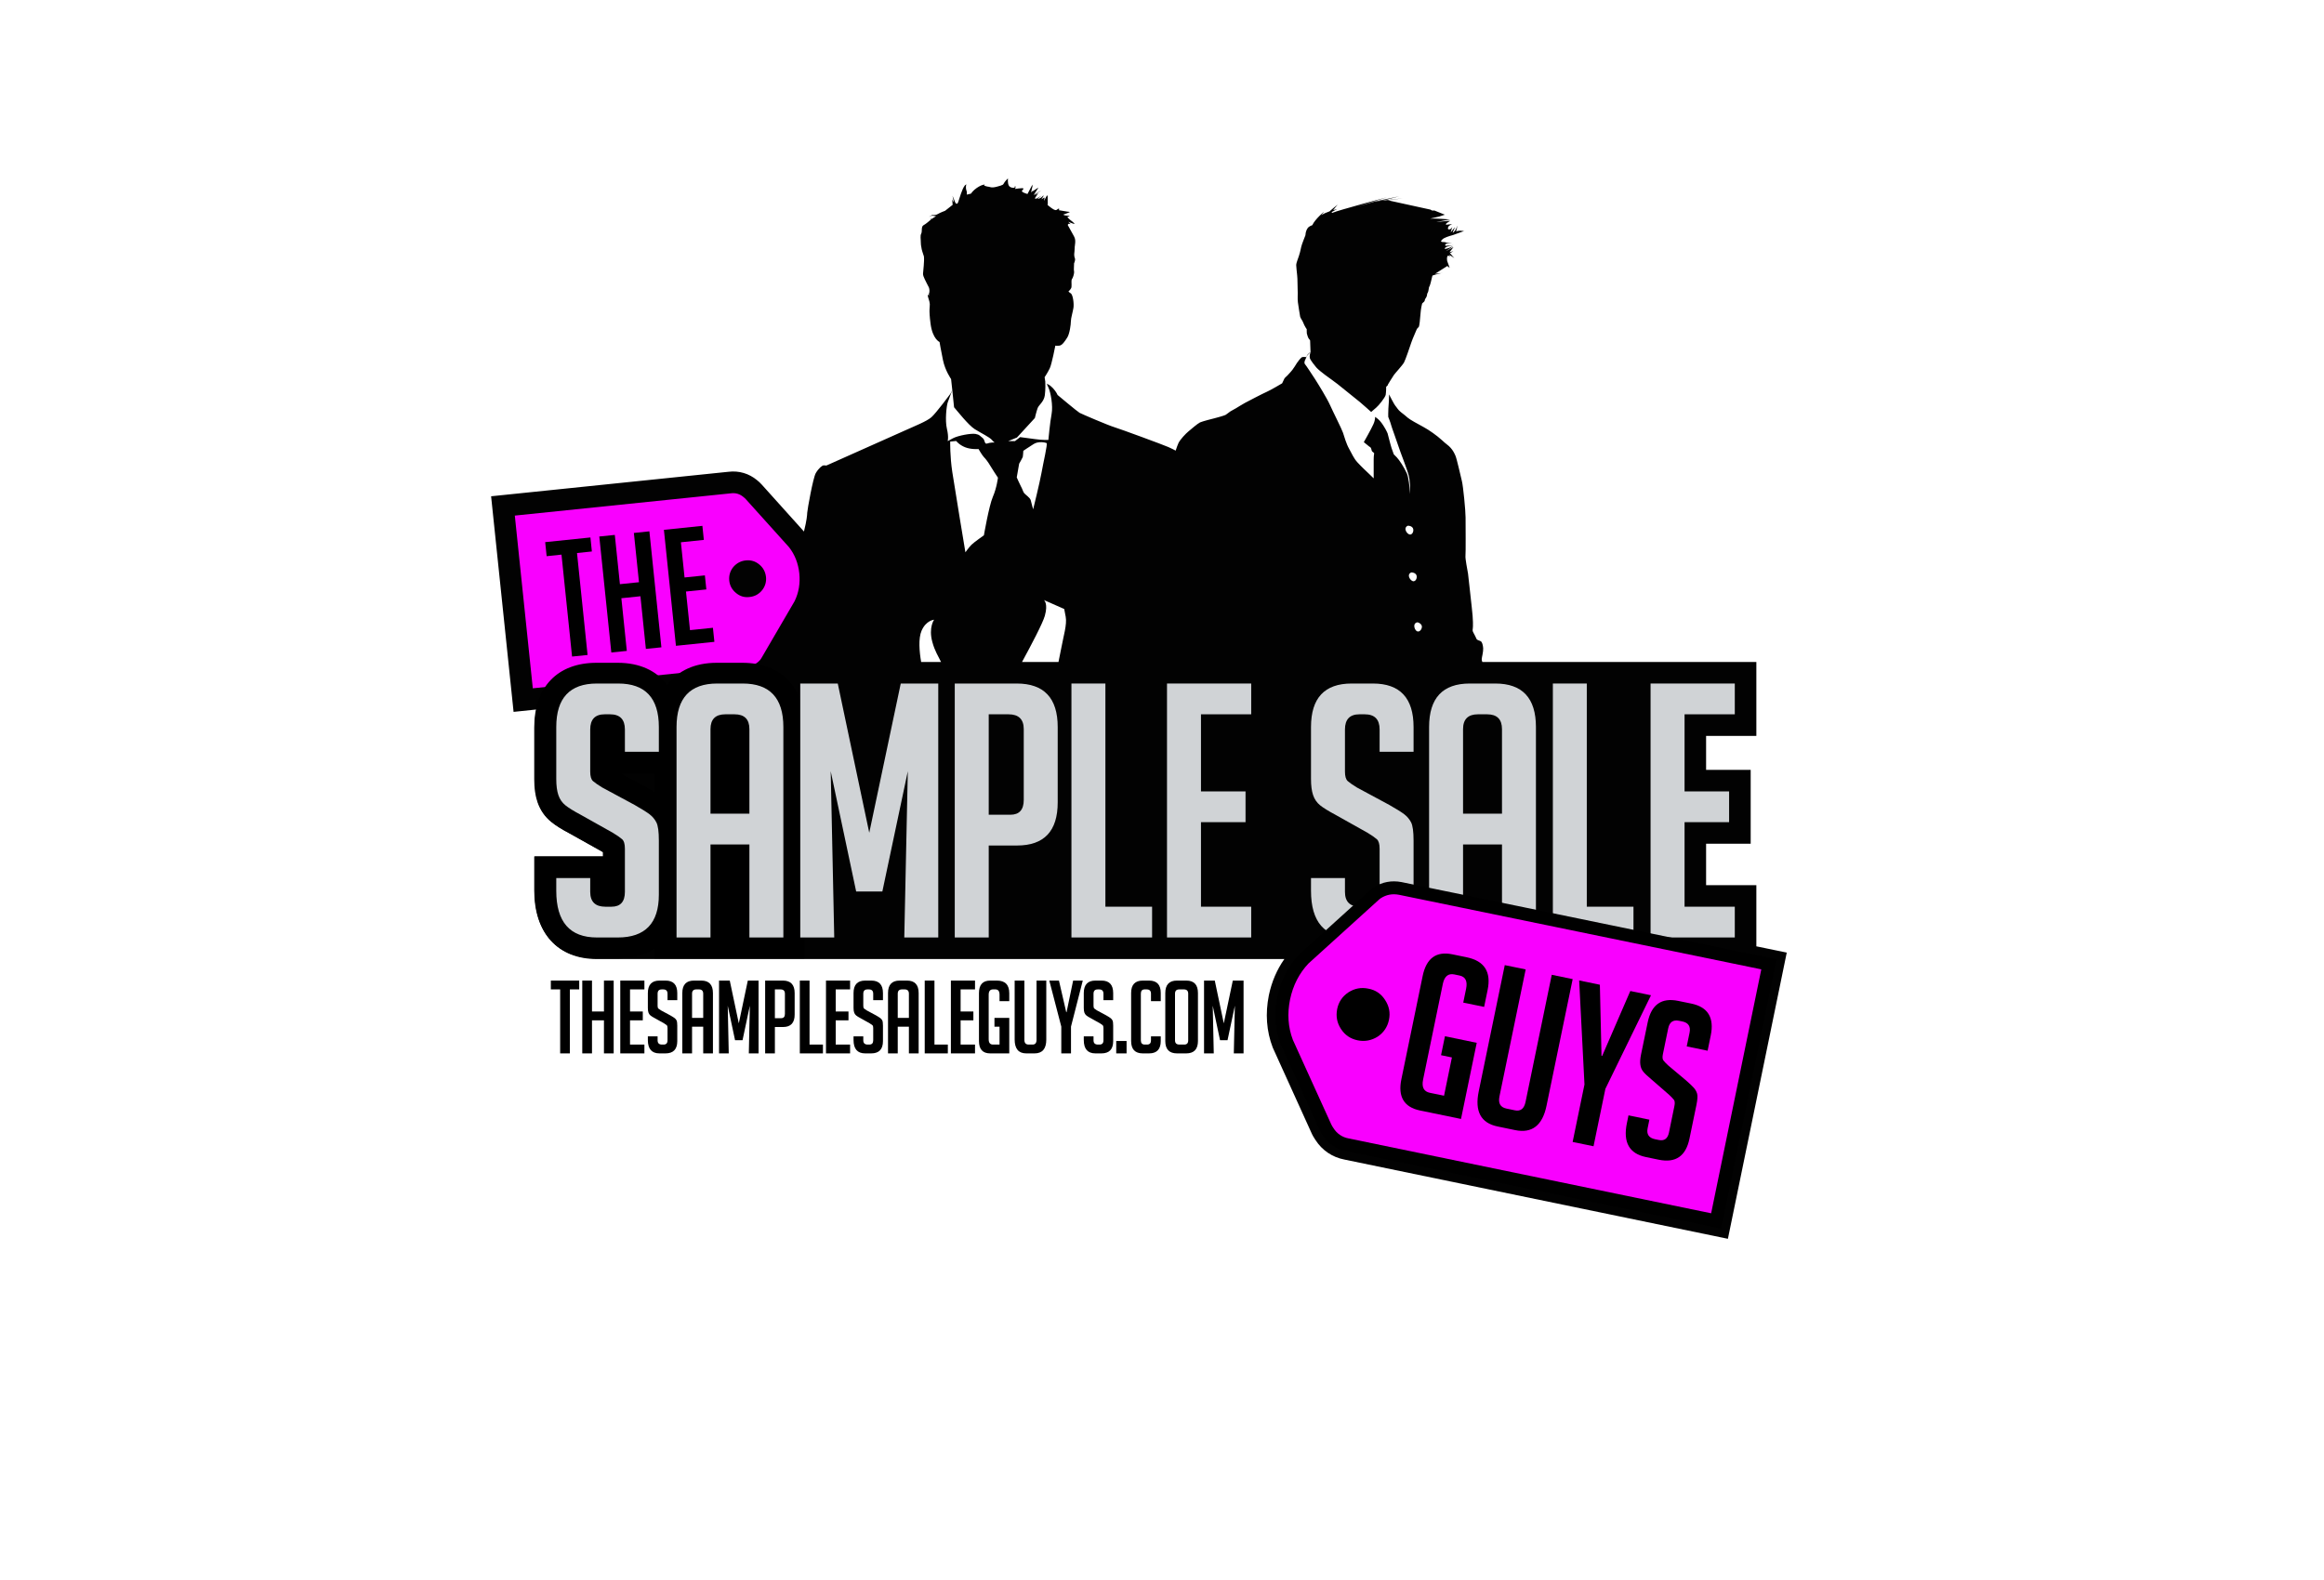 <?xml version="1.0" ?>
<svg xmlns="http://www.w3.org/2000/svg"  viewBox="0 0 450 306" version="1.1">
	

	<g id="surface1">
		

		<path style=" stroke:none;fill-rule:nonzero;fill:rgb(0.8%,0.8%,0.8%);fill-opacity:1;" d="M 266.301 39.004 L 267.863 38.816 L 270.93 38.012 Z M 266.301 39.004 "/>
		

		<path style=" stroke:none;fill-rule:nonzero;fill:rgb(0.8%,0.8%,0.8%);fill-opacity:1;" d="M 277.75 40.773 L 277.738 40.77 Z M 277.75 40.773 "/>
		

		<path style=" stroke:none;fill-rule:nonzero;fill:rgb(0.8%,0.8%,0.8%);fill-opacity:1;" d="M 278.191 53.141 C 277.738 53.273 277.363 53.387 277.363 53.387 Z M 278.191 53.141 "/>
		

		<path style=" stroke:none;fill-rule:nonzero;fill:rgb(0.8%,0.8%,0.8%);fill-opacity:1;" d="M 279.453 52.785 C 279.324 52.816 279.168 52.859 279.016 52.898 L 278.191 53.141 C 278.621 53.016 279.121 52.871 279.453 52.785 "/>
		

		<path style=" stroke:none;fill-rule:nonzero;fill:rgb(0.8%,0.8%,0.8%);fill-opacity:1;" d="M 179.848 42.031 C 179.809 42.055 179.785 42.066 179.793 42.066 Z M 179.848 42.031 "/>
		

		<path style=" stroke:none;fill-rule:nonzero;fill:rgb(0.8%,0.8%,0.8%);fill-opacity:1;" d="M 274.496 122.301 C 273.941 122.199 273.402 120.738 274.434 120.527 C 274.434 120.527 274.914 120.559 275.227 121.031 C 275.539 121.504 275.059 122.398 274.496 122.301 M 273.219 110.879 C 273.219 110.879 273.684 110.781 274.109 111.16 C 274.535 111.539 274.297 112.527 273.734 112.574 C 273.172 112.621 272.273 111.348 273.219 110.879 M 272.559 101.832 C 272.559 101.832 273.027 101.734 273.449 102.113 C 273.875 102.488 273.641 103.48 273.074 103.527 C 272.508 103.57 271.613 102.301 272.559 101.832 M 205.543 125.285 C 205.441 125.871 205.219 126.965 204.957 128.203 L 197.898 128.203 C 199.645 124.996 201.895 120.727 202.309 119.277 C 203 116.844 202.133 116.211 202.133 116.211 L 206.066 117.945 L 206.352 119.445 C 206.641 120.949 205.891 123.32 205.543 125.285 M 196.875 92.457 L 197.34 89.801 C 197.34 89.801 197.977 88.703 198.031 88.527 C 198.09 88.355 198.148 87.312 198.148 87.312 C 198.148 87.312 199.242 86.562 200.168 85.984 C 201.094 85.406 202.422 85.695 202.656 85.812 C 202.887 85.93 202.02 89.566 201.676 91.531 C 201.324 93.496 200.051 98.641 200.051 98.641 C 200.051 98.641 199.707 97.43 199.59 96.906 C 199.477 96.387 198.551 95.809 198.32 95.52 C 198.09 95.23 197.977 94.711 197.738 94.309 C 197.512 93.906 196.875 92.457 196.875 92.457 M 192.25 96.215 C 191.5 97.945 190.516 103.668 190.516 103.668 C 190.516 103.668 188.555 105.055 188.09 105.52 C 187.629 105.98 186.934 106.961 186.934 106.961 C 186.934 106.961 184.855 94.48 184.395 91.418 C 183.93 88.355 183.988 85.523 183.988 85.523 L 185.145 85.406 C 185.145 85.406 185.723 86.16 186.879 86.621 C 188.031 87.082 189.477 86.969 189.477 86.969 C 189.477 86.969 190.172 88.18 190.516 88.527 C 190.863 88.875 191.383 89.566 191.676 90.086 C 191.965 90.609 193.234 92.516 193.234 92.516 C 193.234 92.516 193.004 94.48 192.25 96.215 M 180.695 128.203 L 178.363 128.203 C 178.008 126.145 177.809 123.637 178.441 122.164 C 179.309 120.141 180.867 120.023 180.867 120.023 C 180.867 120.023 179.773 121.527 180.52 124.301 C 181.02 126.148 181.676 127.059 182.211 128.203 Z M 340.086 183.277 L 340.086 171.43 L 330.355 171.43 L 330.355 163.41 L 338.988 163.41 L 338.988 149.094 L 330.355 149.094 L 330.355 142.52 L 340.086 142.52 L 340.086 128.203 L 287.031 128.203 C 286.953 128.016 286.895 127.855 286.906 127.641 C 286.93 127.301 287.227 126.227 287.191 125.555 C 287.152 124.883 286.961 124.402 286.801 124.246 C 286.645 124.086 286.02 123.996 285.918 123.766 C 285.812 123.539 285.477 122.828 285.301 122.531 C 285.125 122.234 285.125 122.039 285.176 121.738 C 285.227 121.438 285.281 120.125 284.98 117.617 C 284.68 115.109 284.363 111.754 284.258 111.098 C 284.148 110.441 283.691 108.145 283.762 107.633 C 283.832 107.117 283.781 101.535 283.781 100.207 C 283.781 98.883 283.32 94.18 283.074 93.191 C 282.824 92.203 282.082 88.828 281.816 88.246 C 281.555 87.66 281.34 87.25 280.898 86.742 C 280.457 86.227 280.051 86.051 279.172 85.219 C 278.285 84.395 276.691 83.258 275.594 82.676 C 274.496 82.094 273 81.262 272.59 80.906 C 272.188 80.555 271.812 80.238 271.266 79.828 C 270.719 79.426 270.363 78.754 270.188 78.594 C 270.012 78.434 269.004 76.469 268.961 76.383 C 268.98 77.344 268.875 78.484 268.832 79.113 C 268.785 79.82 268.809 80.738 268.809 80.738 C 268.809 80.738 269.277 81.918 269.352 82.27 C 269.422 82.621 270.504 85.523 270.812 86.512 C 271.117 87.5 272.434 90.754 272.789 92.145 C 273.004 92.973 273.066 94.441 273.055 95.664 C 272.922 94.156 272.719 92.375 272.422 91.715 C 271.883 90.488 270.938 89.074 270.465 88.578 C 269.992 88.082 269.879 87.988 269.879 87.988 C 269.879 87.988 269.617 87.258 269.453 86.785 C 269.285 86.32 268.742 84.125 268.676 83.914 C 268.602 83.699 268.297 83.156 268.227 83.02 C 268.156 82.875 267.637 82.004 267.188 81.508 C 266.738 81.012 266.246 80.734 266.246 80.734 C 266.246 80.734 266.363 81.203 265.918 82.191 C 265.473 83.184 264.078 85.629 264.078 85.629 C 264.078 85.629 264.809 86.242 265.066 86.434 C 265.328 86.621 265.426 86.621 265.516 86.93 C 265.609 87.234 265.609 87.402 265.797 87.516 C 265.988 87.633 266.086 87.805 266.086 87.805 C 266.086 87.805 265.988 88.25 265.988 89 L 265.988 92.641 C 265.609 92.273 265.312 91.988 265.184 91.859 C 264.637 91.344 263.602 90.375 262.848 89.551 C 262.094 88.73 261.809 87.922 261.242 86.938 C 260.68 85.945 260.301 84.578 260.043 83.797 C 259.781 83.023 258.156 79.844 257.547 78.473 C 256.934 77.109 255.258 74.398 254.672 73.48 C 254.074 72.559 252.902 70.77 252.688 70.531 C 252.477 70.297 252.645 69.898 252.688 69.777 C 252.734 69.66 252.93 69.309 252.977 69.098 C 253.02 68.883 253.75 68.199 253.75 68.199 C 253.68 68.438 253.516 68.98 253.637 69.375 C 253.75 69.777 254.598 70.84 254.883 71.168 C 255.164 71.5 256.059 72.23 256.672 72.68 C 257.285 73.125 258.348 73.879 258.984 74.375 C 259.617 74.867 262.848 77.484 263.316 77.863 C 263.785 78.238 265.504 79.793 265.504 79.793 C 265.504 79.793 265.934 79.395 266.453 78.969 C 266.969 78.547 268.219 76.969 268.312 76.473 C 268.406 75.98 268.406 74.918 268.406 74.918 L 268.746 74.574 C 268.742 74.551 268.734 74.492 268.734 74.492 C 268.734 74.492 269.652 72.977 269.906 72.621 C 270.148 72.266 271.582 70.727 271.863 70.199 C 272.148 69.668 272.961 67.285 273.277 66.328 C 273.602 65.375 274.129 64.309 274.254 63.941 C 274.379 63.57 274.57 63.516 274.711 63.324 C 274.852 63.129 274.977 61.766 275.051 60.797 C 275.117 59.82 275.328 58.887 275.367 58.797 C 275.402 58.707 275.809 58.426 275.844 58.301 C 275.879 58.18 275.895 57.984 276.02 57.809 C 276.145 57.633 276.145 57.633 276.254 57.383 C 276.355 57.137 276.305 56.922 276.391 56.801 C 276.48 56.68 276.496 56.59 276.57 56.375 C 276.641 56.16 276.676 55.578 276.742 55.527 C 276.812 55.477 276.887 55.242 277.012 54.805 C 277.133 54.363 277.348 53.477 277.359 53.387 C 277.379 53.336 278.266 53.094 279.016 52.898 L 277.879 53.02 L 280.242 51.516 L 280.703 51.887 L 280.227 50.562 C 280.227 50.562 280.18 50.359 280.18 50.059 C 280.18 49.758 280.316 49.535 280.316 49.535 C 280.316 49.535 280.578 49.523 280.824 49.648 C 280.688 49.484 280.562 49.324 280.562 49.324 C 280.562 49.324 281.375 49.793 281.609 50.004 C 281.41 49.781 280.758 49.023 280.758 49.023 L 281.43 48.652 L 280.652 48.863 L 281.445 47.859 L 279.926 48.672 L 281.41 47.684 C 281.41 47.684 279.555 48.492 279.746 48.086 C 279.945 47.684 281.465 47.484 281.465 47.484 L 279.926 47.609 C 279.926 47.609 279.484 47.203 280.527 47.133 C 280.746 47.117 280.949 47.109 281.148 47.105 C 280.59 47.082 280.043 47.039 279.961 46.953 C 279.785 46.777 278.504 47.098 279.301 46.355 C 279.645 46.027 280.508 45.746 281.371 45.512 C 282.273 45.176 283.391 44.781 283.391 44.781 L 282.781 44.785 C 282.945 44.754 283.082 44.727 283.164 44.719 C 284.414 44.605 282.363 44.648 282.07 44.773 C 282.031 44.789 282.023 44.785 282 44.793 L 281.941 44.793 C 281.926 44.754 282.062 44.574 282.102 44.207 C 282.152 43.676 282.152 43.516 282.047 44.051 C 281.969 44.469 281.57 44.863 281.41 45.008 C 281.355 45.027 281.316 45.043 281.277 45.055 L 281.746 43.969 L 280.898 45.008 L 281.234 43.863 C 281.234 43.863 281.094 44.355 280.652 44.43 C 280.211 44.5 280.336 43.949 280.602 43.738 C 280.863 43.527 281.199 43.418 281.199 43.418 C 281.199 43.418 280.316 43.457 280.137 43.527 C 279.961 43.602 279.906 43.367 280.121 43.211 C 280.336 43.051 280.809 42.785 280.809 42.785 C 280.809 42.785 280.035 42.773 278.246 42.996 C 277.633 43.07 280.789 42.5 280.789 42.5 C 280.789 42.5 277.801 42.266 276.918 42.336 C 277.281 42.258 278.02 42.09 278.688 41.934 L 279.77 41.582 L 277.75 40.773 L 277.746 40.773 L 277.734 40.77 L 277.289 40.77 L 276.977 40.594 L 268.734 38.789 L 271.645 38.402 L 266.301 39.004 L 262.754 40.035 L 268.598 38.188 C 268.598 38.188 259.09 40.738 258.059 41.195 C 257.844 41.293 257.82 41.211 257.926 41.027 C 258.445 40.742 258.91 40.484 258.91 40.484 C 258.91 40.484 258.594 40.566 258.145 40.699 C 258.789 39.844 259.051 39.629 259.051 39.629 C 259.051 39.629 258.625 39.898 257.445 40.93 C 256.867 41.133 256.258 41.391 255.855 41.676 C 256.117 41.348 256.398 40.98 256.398 40.98 C 256.398 40.98 254.637 42.43 254.102 43.613 C 254.102 43.613 253.484 43.789 253.203 44.184 C 252.922 44.566 252.812 45.098 252.797 45.328 L 252.773 45.559 C 252.773 45.559 252.602 46.02 252.461 46.355 C 252.316 46.688 251.945 47.699 251.844 48.332 C 251.734 48.969 251.273 50.293 251.188 50.492 C 251.102 50.688 250.977 51.18 250.988 51.371 C 251.012 51.57 251.086 52.789 251.172 53.32 C 251.258 53.848 251.238 55.934 251.273 56.34 C 251.312 56.746 251.223 57.93 251.312 58.531 C 251.398 59.133 251.684 61.043 251.754 61.344 C 251.824 61.641 252.246 62.156 252.332 62.457 C 252.426 62.758 252.688 63.219 252.828 63.461 C 252.977 63.711 253.027 63.766 253.027 63.766 C 253.027 63.766 253.012 64.383 253.043 64.574 C 253.078 64.77 253.293 65.461 253.434 65.602 C 253.574 65.742 253.68 65.938 253.68 65.938 C 253.68 65.938 253.75 67.707 253.75 67.883 C 253.75 68.059 253.805 68.219 253.68 68.254 C 253.559 68.289 253.219 68.605 253.148 68.746 C 253.078 68.887 252.902 69.156 252.902 69.156 C 252.902 69.156 252.227 69.047 252.004 69.242 C 251.77 69.438 251.258 70.074 251.113 70.32 C 250.977 70.57 250.43 71.398 250.25 71.629 C 250.074 71.859 249.703 72.281 249.312 72.691 C 248.922 73.098 248.746 73.164 248.641 73.434 C 248.531 73.699 248.309 74.141 248.309 74.141 L 248.254 74.242 C 248.254 74.242 246.059 75.551 245.32 75.867 C 244.574 76.188 241.594 77.742 241.039 78.043 C 240.492 78.348 239.699 78.84 239.289 79.086 C 238.887 79.336 238.48 79.512 238.215 79.691 C 237.949 79.863 237.547 80.219 237.328 80.344 C 237.117 80.469 235.723 80.871 235.262 80.98 C 234.805 81.086 232.824 81.598 232.363 81.809 C 231.902 82.02 230.512 83.223 230.066 83.598 C 229.621 83.965 228.531 85.094 228.191 85.801 C 228.039 86.129 227.828 86.707 227.645 87.273 C 227.391 87.133 226.926 86.891 226.234 86.582 C 225.191 86.121 216.91 83.078 215.754 82.727 C 214.602 82.383 209.477 80.188 209.051 79.957 C 208.629 79.727 204.773 76.488 204.773 76.488 C 204.773 76.488 204.543 75.871 203.848 75.141 C 203.156 74.406 202.734 74.371 202.734 74.371 L 202.609 74.164 C 202.703 74.375 202.828 74.648 203 75.027 C 203.441 75.973 203.926 78.57 203.621 80.188 C 203.309 81.805 203 85.195 203 85.195 C 203 85.195 202 85.273 200.383 85.039 C 198.766 84.809 197.527 84.656 197.527 84.656 L 196.531 85.43 L 195.219 85.43 L 196.914 84.734 L 200.383 80.957 C 200.383 80.957 200.691 79.648 200.922 79.031 C 201.152 78.414 202.133 77.824 202.309 76.566 C 202.461 75.441 202.418 74.23 202.395 73.809 L 202.383 73.793 L 202.27 73.059 C 202.27 73.059 202.887 72.133 203.27 71.324 C 203.656 70.52 204.348 66.938 204.348 66.938 C 204.348 66.938 204.621 67.008 205.16 66.938 C 205.699 66.855 206.199 66.086 206.664 65.355 C 207.121 64.621 207.355 62.848 207.355 62.234 C 207.355 61.617 207.738 60.387 207.855 59.613 C 207.973 58.844 207.777 57.07 207.316 56.801 C 207.109 56.68 206.977 56.543 206.887 56.453 C 207.004 56.344 207.438 55.938 207.473 55.59 C 207.512 55.184 207.473 55.184 207.473 54.535 C 207.473 53.887 207.625 54.211 207.855 53.402 C 208.09 52.594 207.934 52.551 207.934 52.184 C 207.934 51.82 207.973 51.293 207.973 51.051 C 207.973 51.02 207.977 50.992 207.977 50.969 C 208.016 50.883 208.07 50.797 208.105 50.633 C 208.133 50.562 208.152 50.477 208.164 50.363 C 208.199 49.953 208.047 49.992 208.012 49.512 C 207.973 49.023 208.047 49.145 208.09 48.094 C 208.09 47.934 208.098 47.82 208.105 47.719 C 208.133 47.57 208.156 47.531 208.16 47.266 C 208.188 47.152 208.199 47.059 208.199 46.711 C 208.199 45.98 207.895 45.699 207.047 44.117 C 206.938 43.914 206.84 43.738 206.754 43.59 C 206.848 42.953 207.691 43.797 207.121 43.219 C 207.027 43.117 206.938 43.031 206.848 42.953 C 207.32 43.102 209.102 44.012 207.164 42.539 C 206.938 42.367 206.801 42.164 206.656 42.039 C 206.973 41.922 207.223 41.82 207.086 41.82 C 206.957 41.82 206.586 41.766 206.191 41.711 C 206.059 41.637 205.961 41.609 205.895 41.598 C 205.871 41.598 205.852 41.59 205.836 41.582 C 206.129 41.48 207.395 41.035 207.121 41.035 C 207.102 41.035 207.078 41.035 207.047 41.035 C 207.047 41.023 207.039 41.02 207.008 41.02 C 206.945 41.02 206.809 41.004 206.637 40.98 C 206.008 40.887 205.039 40.711 205.039 40.711 C 205.039 40.711 205.203 40.312 204.984 40.449 C 204.973 40.387 204.902 40.387 204.695 40.578 C 204.609 40.664 204.5 40.699 204.383 40.695 C 203.902 40.605 203.301 40.043 203.039 39.863 C 202.695 39.617 202.887 39.539 202.887 39.539 L 202.848 37.793 L 202.734 38.004 L 202.734 37.832 L 202.148 38.906 C 202.176 38.711 202.219 38.441 202.273 38.242 C 202.23 38.277 202.188 38.305 202.141 38.34 C 202.145 38.316 202.148 38.297 202.156 38.277 C 202.008 38.391 201.793 38.512 201.652 38.59 C 201.812 38.355 202.402 37.461 202 37.953 C 201.965 37.992 201.938 38.031 201.898 38.066 C 202.031 37.859 202.094 37.738 201.887 37.992 C 201.688 38.23 201.438 38.383 201.168 38.457 C 201.035 38.488 201.039 38.5 200.898 38.492 C 201.215 38.266 201.434 38.031 201.68 37.883 L 200.668 38.48 C 200.562 38.469 200.461 38.445 200.359 38.418 L 201.035 37.434 L 200.332 37.859 C 200.684 37.508 201.336 37.066 201.723 36.816 L 201.059 37.234 C 201.262 37.098 201.453 36.973 201.609 36.871 L 200.145 37.781 L 201.074 36.336 L 200.949 36.414 L 200.961 36.398 L 199.906 37.074 L 199.957 36.863 L 199.805 37.145 L 199.656 37.238 L 199.996 35.727 L 199.82 36.07 L 199.883 35.801 L 198.953 37.57 C 198.652 37.488 197.652 37.18 197.914 36.902 C 198.223 36.574 198.492 36.336 197.258 36.496 C 196.027 36.66 196.68 36.617 196.645 36.297 C 196.605 35.969 196.488 35.848 196.566 36.168 C 196.578 36.227 196.562 36.27 196.52 36.297 C 196.477 36.027 196.379 35.941 196.453 36.238 C 196.465 36.285 196.449 36.32 196.422 36.352 C 196.141 36.441 195.531 36.316 195.336 35.93 C 195.062 35.402 195.18 34.551 195.18 34.551 C 195.18 34.551 195.133 34.605 195.059 34.684 C 195.062 34.66 195.062 34.645 195.062 34.645 C 195.062 34.645 194.523 35.203 194.371 35.523 C 194.32 35.625 194.262 35.707 194.164 35.781 C 193.945 35.906 193.594 36.012 192.984 36.168 C 191.906 36.453 191.637 36.168 191.441 36.168 C 191.25 36.168 190.223 35.941 190.672 35.766 C 190.863 35.695 190.156 35.758 189.551 36.133 C 189.426 36.203 189.285 36.293 189.133 36.398 C 188.41 36.898 188.086 37.395 188.023 37.496 L 187.203 37.695 C 187.219 37.477 187.223 37.27 187.203 37.113 C 186.777 36.078 187.324 35.434 186.98 35.797 C 186.938 35.805 186.883 35.844 186.82 35.922 C 186.242 36.637 185.777 38.512 185.547 39.105 C 185.402 39.488 185.348 39.434 185.215 39.461 C 185.207 39.461 185.008 39.309 185.008 39.309 L 184.434 37.914 L 184.703 39.176 L 184.32 38.641 L 184.402 38.938 L 184.395 38.906 L 184.465 39.668 L 183.004 40.82 C 183.004 40.82 182.039 41.18 181.578 41.457 C 181.117 41.734 180.477 41.641 180.477 41.641 L 179.848 42.031 C 179.996 41.953 180.398 41.766 180.398 41.766 L 181.258 41.863 C 181.18 41.914 180.68 42.223 180.504 42.336 C 180.48 42.348 180.445 42.371 180.402 42.406 C 180.23 42.398 180.113 42.387 180.113 42.387 L 180.281 42.504 C 179.957 42.773 179.305 43.367 178.844 43.605 C 178.305 43.887 178.613 44.801 178.379 45.238 C 178.148 45.68 178.305 46.316 178.305 47.07 C 178.305 47.328 178.34 47.578 178.395 47.824 C 178.457 48.43 178.703 49.023 178.902 49.664 C 179.008 50.609 178.762 52.336 178.727 53.008 C 178.715 53.297 178.867 53.691 179.066 54.094 C 179.289 54.613 179.637 55.184 179.855 55.656 C 179.883 55.73 179.91 55.809 179.922 55.875 C 180.074 56.594 179.844 56.949 179.844 56.949 C 179.844 56.949 179.898 57.047 179.977 57.227 C 179.973 57.23 179.973 57.23 179.973 57.23 C 179.836 57.105 179.652 56.98 179.652 57.227 C 179.652 57.609 180 58.223 180.039 58.883 C 180.074 59.535 179.805 59.805 180.191 62.734 C 180.578 65.66 181.926 66.238 181.926 66.238 C 181.926 66.238 182.156 67.629 182.582 69.707 C 183.004 71.789 184.16 73.406 184.16 73.406 L 184.395 75.562 L 184.738 78.875 C 185.281 79.492 187.512 82.344 188.746 83.117 C 189.977 83.887 191.598 84.656 192.059 85.195 C 192.441 85.645 192.586 85.691 192.625 85.695 C 192.559 85.695 191.762 85.668 191.176 85.887 C 190.555 86.121 190.789 85.195 190.25 84.809 C 189.711 84.422 189.746 84.195 188.898 84.039 C 188.051 83.887 185.508 84.348 184.508 84.887 L 183.504 85.43 C 183.504 85.43 183.738 84.656 183.352 83.039 C 182.965 81.418 183.273 78.645 183.504 77.949 C 183.738 77.262 184.395 75.562 184.395 75.562 L 184.258 75.824 L 184.004 76.297 C 184.004 76.297 181.27 79.992 180.348 80.805 C 179.422 81.613 177.148 82.5 175.027 83.461 C 172.91 84.422 160.004 90.164 160.004 90.164 C 160.004 90.164 159.809 90.125 159.504 90.125 C 159.195 90.125 158.5 90.703 157.961 91.629 C 157.426 92.555 156.344 98.641 156.305 99.297 C 156.273 99.84 156.234 100.668 155.672 102.938 L 147.559 93.914 C 147.207 93.508 146.84 93.195 146.582 92.988 C 145.031 91.703 143.082 91.125 141.086 91.367 L 95.094 96.113 L 99.445 137.871 L 103.887 137.406 C 103.676 138.473 103.531 139.586 103.531 140.805 L 103.531 150.871 C 103.531 152.637 103.742 154.098 104.168 155.348 C 104.699 156.895 105.59 158.184 106.816 159.18 C 107.656 159.867 108.805 160.59 110.434 161.457 L 116.555 164.891 C 116.652 164.949 116.738 165 116.82 165.055 L 116.82 165.879 L 103.531 165.879 L 103.531 172.52 C 103.531 180.797 108.039 185.738 115.586 185.738 L 248.691 185.738 C 247.254 187.785 246.242 190.125 245.691 192.75 C 244.98 196.305 245.227 199.707 246.441 202.879 L 253.906 219.336 C 254.16 219.93 254.465 220.414 254.711 220.773 C 256.004 222.793 258.004 224.141 260.352 224.578 L 334.578 239.918 L 345.973 184.488 Z M 340.086 183.277 "/>
		

		<path style=" stroke:none;fill-rule:nonzero;fill:rgb(0.8%,0.8%,0.8%);fill-opacity:1;" d="M 201.68 37.883 L 202 37.695 C 202 37.695 201.871 37.77 201.68 37.883 "/>
		

		<path style=" stroke:none;fill-rule:nonzero;fill:rgb(97.299%,0%,100%);fill-opacity:1;" d="M 142.527 114.855 C 141.742 114.215 141.312 113.422 141.207 112.449 C 141.113 111.457 141.371 110.594 141.98 109.828 C 142.613 109.086 143.43 108.633 144.402 108.535 C 145.395 108.434 146.262 108.691 147.023 109.324 C 147.766 109.934 148.199 110.727 148.32 111.727 C 148.418 112.695 148.164 113.562 147.551 114.328 C 146.918 115.09 146.129 115.523 145.133 115.621 C 144.156 115.742 143.289 115.488 142.527 114.855 M 144.43 96.695 C 144.293 96.535 144.129 96.395 143.941 96.246 C 143.262 95.672 142.445 95.426 141.559 95.539 L 99.684 99.855 L 103.168 133.305 L 145.004 128.953 C 145.93 128.848 146.648 128.449 147.219 127.773 C 147.312 127.648 147.402 127.523 147.469 127.391 L 153.859 116.434 C 154.66 114.789 154.969 112.996 154.77 111.031 C 154.562 109.113 153.906 107.395 152.762 105.953 Z M 144.43 96.695 "/>
		

		<path style=" stroke:none;fill-rule:nonzero;fill:rgb(81.599%,82.7%,83.899%);fill-opacity:1;" d="M 191.449 157.793 L 195.629 157.793 C 197.363 157.793 198.23 156.836 198.23 154.918 L 198.23 141.215 C 198.23 139.301 197.246 138.34 195.285 138.34 L 191.449 138.34 Z M 184.871 132.379 L 196.859 132.379 C 202.156 132.379 204.805 135.188 204.805 140.805 L 204.805 155.395 C 204.805 160.965 202.18 163.75 196.93 163.75 L 191.449 163.75 L 191.449 181.562 L 184.871 181.562 Z M 184.871 132.379 "/>
		

		<path style=" stroke:none;fill-rule:nonzero;fill:rgb(81.599%,82.7%,83.899%);fill-opacity:1;" d="M 223.082 181.559 L 207.465 181.559 L 207.465 132.379 L 214.039 132.379 L 214.039 175.602 L 223.082 175.602 Z M 223.082 181.559 "/>
		

		<path style=" stroke:none;fill-rule:nonzero;fill:rgb(81.599%,82.7%,83.899%);fill-opacity:1;" d="M 225.969 181.559 L 225.969 132.379 L 242.273 132.379 L 242.273 138.34 L 232.547 138.34 L 232.547 153.273 L 241.176 153.273 L 241.176 159.23 L 232.547 159.23 L 232.547 175.602 L 242.273 175.602 L 242.273 181.559 Z M 225.969 181.559 "/>
		

		<path style=" stroke:none;fill-rule:nonzero;fill:rgb(81.599%,82.7%,83.899%);fill-opacity:1;" d="M 267.137 145.602 L 267.137 141.281 C 267.137 139.32 266.176 138.34 264.258 138.34 L 263.234 138.34 C 261.363 138.34 260.426 139.32 260.426 141.281 L 260.426 149.438 C 260.426 150.348 260.609 150.965 260.973 151.285 C 261.336 151.605 261.934 152.016 262.75 152.52 L 268.984 155.875 C 270.359 156.652 271.328 157.258 271.898 157.688 C 272.465 158.125 272.91 158.648 273.234 159.27 C 273.547 159.883 273.711 161.059 273.711 162.793 L 273.711 173.277 C 273.711 178.797 271.062 181.562 265.766 181.562 L 261.73 181.562 C 256.469 181.562 253.852 178.547 253.852 172.52 L 253.852 170.055 L 260.426 170.055 L 260.426 172.727 C 260.426 174.645 261.402 175.605 263.371 175.605 L 264.531 175.605 C 266.266 175.605 267.137 174.645 267.137 172.727 L 267.137 164.371 C 267.137 163.457 266.953 162.84 266.59 162.523 C 266.223 162.199 265.629 161.789 264.809 161.289 L 258.574 157.793 C 257.203 157.062 256.211 156.445 255.594 155.945 C 254.98 155.445 254.531 154.789 254.258 153.992 C 253.984 153.191 253.852 152.156 253.852 150.871 L 253.852 140.805 C 253.852 135.188 256.469 132.379 261.73 132.379 L 265.832 132.379 C 271.086 132.379 273.711 135.188 273.711 140.805 L 273.711 145.602 Z M 267.137 145.602 "/>
		

		<path style=" stroke:none;fill-rule:nonzero;fill:rgb(81.599%,82.7%,83.899%);fill-opacity:1;" d="M 290.832 157.586 L 290.832 141.215 C 290.832 139.301 289.871 138.34 287.949 138.34 L 286.172 138.34 C 284.258 138.34 283.293 139.301 283.293 141.215 L 283.293 157.586 Z M 283.293 181.562 L 276.719 181.562 L 276.719 140.805 C 276.719 135.188 279.348 132.379 284.598 132.379 L 289.531 132.379 C 294.777 132.379 297.406 135.188 297.406 140.805 L 297.406 181.562 L 290.832 181.562 L 290.832 163.547 L 283.293 163.547 Z M 283.293 181.562 "/>
		

		<path style=" stroke:none;fill-rule:nonzero;fill:rgb(81.599%,82.7%,83.899%);fill-opacity:1;" d="M 316.293 181.559 L 300.684 181.559 L 300.684 132.379 L 307.254 132.379 L 307.254 175.602 L 316.293 175.602 Z M 316.293 181.559 "/>
		

		<path style=" stroke:none;fill-rule:nonzero;fill:rgb(81.599%,82.7%,83.899%);fill-opacity:1;" d="M 319.602 181.559 L 319.602 132.379 L 335.91 132.379 L 335.91 138.34 L 326.184 138.34 L 326.184 153.273 L 334.809 153.273 L 334.809 159.23 L 326.184 159.23 L 326.184 175.602 L 335.91 175.602 L 335.91 181.559 Z M 319.602 181.559 "/>
		

		<path style=" stroke:none;fill-rule:nonzero;fill:rgb(0%,0%,0%);fill-opacity:1;" d="M 111.727 107.105 L 113.773 126.848 L 110.77 127.156 L 108.723 107.414 L 105.848 107.715 L 105.566 104.996 L 114.324 104.09 L 114.605 106.805 Z M 111.727 107.105 "/>
		

		<path style=" stroke:none;fill-rule:nonzero;fill:rgb(0%,0%,0%);fill-opacity:1;" d="M 125.062 125.672 L 124.008 115.477 L 120.316 115.859 L 121.371 126.059 L 118.371 126.367 L 116.043 103.906 L 119.047 103.598 L 120.035 113.137 L 123.727 112.758 L 122.738 103.215 L 125.742 102.902 L 128.066 125.367 Z M 125.062 125.672 "/>
		

		<path style=" stroke:none;fill-rule:nonzero;fill:rgb(0%,0%,0%);fill-opacity:1;" d="M 130.883 125.074 L 128.555 102.613 L 136.004 101.84 L 136.285 104.562 L 131.844 105.023 L 132.551 111.84 L 136.488 111.434 L 136.77 114.156 L 132.828 114.562 L 133.605 122.039 L 138.043 121.582 L 138.328 124.305 Z M 130.883 125.074 "/>
		

		<path style=" stroke:none;fill-rule:nonzero;fill:rgb(0%,0%,0%);fill-opacity:1;" d="M 110.348 191.617 L 110.348 204.012 L 108.465 204.012 L 108.465 191.617 L 106.66 191.617 L 106.66 189.91 L 112.156 189.91 L 112.156 191.617 Z M 110.348 191.617 "/>
		

		<path style=" stroke:none;fill-rule:nonzero;fill:rgb(0%,0%,0%);fill-opacity:1;" d="M 116.945 204.012 L 116.945 197.609 L 114.629 197.609 L 114.629 204.012 L 112.746 204.012 L 112.746 189.91 L 114.629 189.91 L 114.629 195.898 L 116.945 195.898 L 116.945 189.91 L 118.828 189.91 L 118.828 204.012 Z M 116.945 204.012 "/>
		

		<path style=" stroke:none;fill-rule:nonzero;fill:rgb(0%,0%,0%);fill-opacity:1;" d="M 120.105 204.012 L 120.105 189.91 L 124.777 189.91 L 124.777 191.617 L 121.992 191.617 L 121.992 195.898 L 124.465 195.898 L 124.465 197.609 L 121.992 197.609 L 121.992 202.301 L 124.777 202.301 L 124.777 204.012 Z M 120.105 204.012 "/>
		

		<path style=" stroke:none;fill-rule:nonzero;fill:rgb(0%,0%,0%);fill-opacity:1;" d="M 129.254 193.703 L 129.254 192.461 C 129.254 191.898 128.98 191.621 128.43 191.621 L 128.133 191.621 C 127.598 191.621 127.332 191.898 127.332 192.461 L 127.332 194.801 C 127.332 195.062 127.383 195.238 127.488 195.332 C 127.594 195.422 127.762 195.539 127.996 195.684 L 129.781 196.645 C 130.176 196.867 130.453 197.043 130.617 197.168 C 130.781 197.289 130.91 197.438 131 197.617 C 131.094 197.797 131.141 198.133 131.141 198.629 L 131.141 201.633 C 131.141 203.215 130.379 204.012 128.859 204.012 L 127.703 204.012 C 126.199 204.012 125.445 203.145 125.445 201.418 L 125.445 200.711 L 127.332 200.711 L 127.332 201.477 C 127.332 202.023 127.609 202.301 128.172 202.301 L 128.508 202.301 C 129.004 202.301 129.254 202.023 129.254 201.477 L 129.254 199.082 C 129.254 198.816 129.199 198.641 129.098 198.551 C 128.992 198.457 128.82 198.344 128.586 198.195 L 126.797 197.195 C 126.406 196.988 126.121 196.809 125.945 196.664 C 125.77 196.52 125.641 196.336 125.562 196.105 C 125.484 195.879 125.445 195.578 125.445 195.211 L 125.445 192.328 C 125.445 190.719 126.199 189.91 127.703 189.91 L 128.879 189.91 C 130.387 189.91 131.141 190.719 131.141 192.328 L 131.141 193.703 Z M 129.254 193.703 "/>
		

		<path style=" stroke:none;fill-rule:nonzero;fill:rgb(0%,0%,0%);fill-opacity:1;" d="M 136.164 197.137 L 136.164 192.445 C 136.164 191.895 135.887 191.617 135.34 191.617 L 134.828 191.617 C 134.281 191.617 134.004 191.895 134.004 192.445 L 134.004 197.137 Z M 134.004 204.008 L 132.117 204.008 L 132.117 192.328 C 132.117 190.715 132.871 189.91 134.375 189.91 L 135.789 189.91 C 137.293 189.91 138.047 190.715 138.047 192.328 L 138.047 204.008 L 136.164 204.008 L 136.164 198.84 L 134.004 198.84 Z M 134.004 204.008 "/>
		

		<path style=" stroke:none;fill-rule:nonzero;fill:rgb(0%,0%,0%);fill-opacity:1;" d="M 143.055 198.195 L 144.801 189.91 L 146.883 189.91 L 146.883 204.008 L 144.996 204.008 L 145.191 194.781 L 143.781 201.453 L 142.328 201.453 L 140.914 194.781 L 141.109 204.008 L 139.227 204.008 L 139.227 189.91 L 141.305 189.91 Z M 143.055 198.195 "/>
		

		<path style=" stroke:none;fill-rule:nonzero;fill:rgb(0%,0%,0%);fill-opacity:1;" d="M 150.043 197.195 L 151.238 197.195 C 151.738 197.195 151.984 196.918 151.984 196.371 L 151.984 192.445 C 151.984 191.895 151.703 191.621 151.141 191.621 L 150.043 191.621 Z M 148.156 189.91 L 151.594 189.91 C 153.109 189.91 153.871 190.715 153.871 192.328 L 153.871 196.508 C 153.871 198.105 153.117 198.902 151.613 198.902 L 150.043 198.902 L 150.043 204.008 L 148.156 204.008 Z M 148.156 189.91 "/>
		

		<path style=" stroke:none;fill-rule:nonzero;fill:rgb(0%,0%,0%);fill-opacity:1;" d="M 159.348 204.012 L 154.871 204.012 L 154.871 189.91 L 156.754 189.91 L 156.754 202.301 L 159.348 202.301 Z M 159.348 204.012 "/>
		

		<path style=" stroke:none;fill-rule:nonzero;fill:rgb(0%,0%,0%);fill-opacity:1;" d="M 159.938 204.012 L 159.938 189.91 L 164.605 189.91 L 164.605 191.617 L 161.82 191.617 L 161.82 195.898 L 164.293 195.898 L 164.293 197.609 L 161.82 197.609 L 161.82 202.301 L 164.605 202.301 L 164.605 204.012 Z M 159.938 204.012 "/>
		

		<path style=" stroke:none;fill-rule:nonzero;fill:rgb(0%,0%,0%);fill-opacity:1;" d="M 169.082 193.703 L 169.082 192.461 C 169.082 191.898 168.809 191.621 168.258 191.621 L 167.965 191.621 C 167.426 191.621 167.16 191.898 167.16 192.461 L 167.16 194.801 C 167.16 195.062 167.211 195.238 167.316 195.332 C 167.422 195.422 167.59 195.539 167.824 195.684 L 169.613 196.645 C 170.004 196.867 170.281 197.043 170.445 197.168 C 170.609 197.289 170.738 197.438 170.832 197.617 C 170.922 197.797 170.969 198.133 170.969 198.629 L 170.969 201.633 C 170.969 203.215 170.207 204.012 168.691 204.012 L 167.531 204.012 C 166.027 204.012 165.273 203.145 165.273 201.418 L 165.273 200.711 L 167.16 200.711 L 167.16 201.477 C 167.16 202.023 167.441 202.301 168.004 202.301 L 168.336 202.301 C 168.836 202.301 169.082 202.023 169.082 201.477 L 169.082 199.082 C 169.082 198.816 169.031 198.641 168.926 198.551 C 168.82 198.457 168.652 198.344 168.414 198.195 L 166.629 197.195 C 166.238 196.988 165.949 196.809 165.777 196.664 C 165.598 196.52 165.473 196.336 165.395 196.105 C 165.312 195.879 165.273 195.578 165.273 195.211 L 165.273 192.328 C 165.273 190.719 166.027 189.91 167.531 189.91 L 168.711 189.91 C 170.215 189.91 170.969 190.719 170.969 192.328 L 170.969 193.703 Z M 169.082 193.703 "/>
		

		<path style=" stroke:none;fill-rule:nonzero;fill:rgb(0%,0%,0%);fill-opacity:1;" d="M 175.992 197.137 L 175.992 192.445 C 175.992 191.895 175.719 191.617 175.168 191.617 L 174.66 191.617 C 174.109 191.617 173.832 191.895 173.832 192.445 L 173.832 197.137 Z M 173.832 204.008 L 171.949 204.008 L 171.949 192.328 C 171.949 190.715 172.703 189.91 174.207 189.91 L 175.621 189.91 C 177.125 189.91 177.879 190.715 177.879 192.328 L 177.879 204.008 L 175.992 204.008 L 175.992 198.84 L 173.832 198.84 Z M 173.832 204.008 "/>
		

		<path style=" stroke:none;fill-rule:nonzero;fill:rgb(0%,0%,0%);fill-opacity:1;" d="M 183.531 204.012 L 179.055 204.012 L 179.055 189.91 L 180.941 189.91 L 180.941 202.301 L 183.531 202.301 Z M 183.531 204.012 "/>
		

		<path style=" stroke:none;fill-rule:nonzero;fill:rgb(0%,0%,0%);fill-opacity:1;" d="M 184.121 204.012 L 184.121 189.91 L 188.793 189.91 L 188.793 191.617 L 186.004 191.617 L 186.004 195.898 L 188.477 195.898 L 188.477 197.609 L 186.004 197.609 L 186.004 202.301 L 188.793 202.301 L 188.793 204.012 Z M 184.121 204.012 "/>
		

		<path style=" stroke:none;fill-rule:nonzero;fill:rgb(0%,0%,0%);fill-opacity:1;" d="M 192.559 198.844 L 192.559 197.137 L 195.426 197.137 L 195.426 204.012 L 191.734 204.012 C 190.285 204.012 189.559 203.211 189.559 201.633 L 189.559 192.328 C 189.559 190.719 190.285 189.91 191.734 189.91 L 193.031 189.91 C 194.629 189.91 195.426 190.73 195.426 192.363 L 195.426 193.898 L 193.543 193.898 L 193.543 192.641 C 193.543 191.961 193.273 191.617 192.738 191.617 L 192.266 191.617 C 191.719 191.617 191.441 191.961 191.441 192.641 L 191.441 201.277 C 191.441 201.961 191.719 202.301 192.266 202.301 L 193.543 202.301 L 193.543 198.844 Z M 192.559 198.844 "/>
		

		<path style=" stroke:none;fill-rule:nonzero;fill:rgb(0%,0%,0%);fill-opacity:1;" d="M 202.594 189.91 L 202.594 201.34 C 202.594 203.121 201.832 204.012 200.316 204.012 L 198.727 204.012 C 197.219 204.012 196.469 203.109 196.469 201.316 L 196.469 189.91 L 198.352 189.91 L 198.352 201.375 C 198.352 201.992 198.625 202.301 199.176 202.301 L 199.941 202.301 C 200.453 202.301 200.707 201.992 200.707 201.375 L 200.707 189.91 Z M 202.594 189.91 "/>
		

		<path style=" stroke:none;fill-rule:nonzero;fill:rgb(0%,0%,0%);fill-opacity:1;" d="M 207.379 204.012 L 205.5 204.012 L 205.5 198.824 L 203.18 189.91 L 205.047 189.91 L 206.457 196.035 L 206.52 196.035 L 207.793 189.91 L 209.66 189.91 L 207.379 198.824 Z M 207.379 204.012 "/>
		

		<path style=" stroke:none;fill-rule:nonzero;fill:rgb(0%,0%,0%);fill-opacity:1;" d="M 213.664 193.703 L 213.664 192.461 C 213.664 191.898 213.387 191.621 212.84 191.621 L 212.547 191.621 C 212.008 191.621 211.742 191.898 211.742 192.461 L 211.742 194.801 C 211.742 195.062 211.793 195.238 211.898 195.332 C 212 195.422 212.172 195.539 212.406 195.684 L 214.195 196.645 C 214.586 196.867 214.863 197.043 215.027 197.168 C 215.191 197.289 215.32 197.438 215.41 197.617 C 215.504 197.797 215.547 198.133 215.547 198.629 L 215.547 201.633 C 215.547 203.215 214.789 204.012 213.27 204.012 L 212.113 204.012 C 210.605 204.012 209.855 203.145 209.855 201.418 L 209.855 200.711 L 211.742 200.711 L 211.742 201.477 C 211.742 202.023 212.02 202.301 212.586 202.301 L 212.918 202.301 C 213.414 202.301 213.664 202.023 213.664 201.477 L 213.664 199.082 C 213.664 198.816 213.609 198.641 213.504 198.551 C 213.402 198.457 213.23 198.344 212.996 198.195 L 211.211 197.195 C 210.816 196.988 210.531 196.809 210.355 196.664 C 210.18 196.52 210.051 196.336 209.969 196.105 C 209.891 195.879 209.855 195.578 209.855 195.211 L 209.855 192.328 C 209.855 190.719 210.605 189.91 212.113 189.91 L 213.293 189.91 C 214.797 189.91 215.547 190.719 215.547 192.328 L 215.547 193.703 Z M 213.664 193.703 "/>
		

		<path style=" stroke:none;fill-rule:nonzero;fill:rgb(0%,0%,0%);fill-opacity:1;" d="M 218.141 204.012 L 216.137 204.012 L 216.137 201.609 L 218.141 201.609 Z M 218.141 204.012 "/>
		

		<path style=" stroke:none;fill-rule:nonzero;fill:rgb(0%,0%,0%);fill-opacity:1;" d="M 224.758 200.711 L 224.758 201.609 C 224.758 203.211 224 204.012 222.496 204.012 L 221.281 204.012 C 219.777 204.012 219.023 203.211 219.023 201.609 L 219.023 192.305 C 219.023 190.715 219.777 189.91 221.281 189.91 L 222.496 189.91 C 224 189.91 224.758 190.715 224.758 192.305 L 224.758 193.895 L 222.867 193.895 L 222.867 192.445 C 222.867 191.895 222.586 191.617 222.027 191.617 L 221.652 191.617 C 221.152 191.617 220.906 191.895 220.906 192.445 L 220.906 201.477 C 220.906 202.023 221.152 202.301 221.652 202.301 L 222.125 202.301 C 222.621 202.301 222.867 202.023 222.867 201.477 L 222.867 200.711 Z M 224.758 200.711 "/>
		

		<path style=" stroke:none;fill-rule:nonzero;fill:rgb(0%,0%,0%);fill-opacity:1;" d="M 228.367 202.301 L 229.328 202.301 C 229.828 202.301 230.074 202.027 230.074 201.477 L 230.074 192.445 C 230.074 191.895 229.793 191.617 229.23 191.617 L 228.348 191.617 C 227.797 191.617 227.52 191.895 227.52 192.445 L 227.52 201.477 C 227.52 202.027 227.801 202.301 228.367 202.301 M 227.918 204.012 C 226.395 204.012 225.637 203.211 225.637 201.609 L 225.637 192.328 C 225.637 190.719 226.391 189.91 227.895 189.91 L 229.703 189.91 C 231.207 189.91 231.961 190.719 231.961 192.328 L 231.961 201.609 C 231.961 203.211 231.199 204.012 229.68 204.012 Z M 227.918 204.012 "/>
		

		<path style=" stroke:none;fill-rule:nonzero;fill:rgb(0%,0%,0%);fill-opacity:1;" d="M 236.965 198.195 L 238.711 189.91 L 240.793 189.91 L 240.793 204.008 L 238.906 204.008 L 239.109 194.781 L 237.691 201.453 L 236.238 201.453 L 234.824 194.781 L 235.023 204.008 L 233.141 204.008 L 233.141 189.91 L 235.219 189.91 Z M 236.965 198.195 "/>
		

		<path style=" stroke:none;fill-rule:nonzero;fill:rgb(0%,0%,0%);fill-opacity:1;" d="M 271.379 170.836 C 269.48 170.469 267.66 170.805 266.023 171.832 L 265.844 171.957 C 265.641 172.109 265.395 172.297 265.141 172.543 L 251.691 184.73 L 251.555 184.863 C 249.426 187.105 248.008 189.863 247.332 193.082 C 246.684 196.316 246.902 199.41 248.004 202.285 L 255.434 218.66 C 255.641 219.148 255.898 219.555 256.105 219.855 C 257.148 221.496 258.77 222.594 260.668 222.938 L 333.277 237.941 L 343.996 185.785 Z M 271.379 170.836 "/>
		

		<path style=" stroke:none;fill-rule:nonzero;fill:rgb(97.299%,0%,100%);fill-opacity:1;" d="M 268.188 193.652 C 268.98 194.863 269.234 196.133 268.949 197.508 C 268.652 198.91 267.926 199.984 266.758 200.766 C 265.578 201.504 264.262 201.77 262.891 201.48 C 261.488 201.188 260.41 200.461 259.645 199.262 C 258.891 198.109 258.645 196.84 258.918 195.426 C 259.199 194.047 259.918 192.977 261.086 192.195 C 262.289 191.426 263.551 191.18 264.957 191.473 C 266.344 191.73 267.422 192.457 268.188 193.652 M 257.727 217.656 C 257.848 217.938 258.008 218.207 258.199 218.48 C 258.879 219.559 259.895 220.258 261.152 220.48 L 331.332 234.977 L 341.043 187.734 L 270.906 173.297 C 269.59 173.043 268.441 173.273 267.359 173.957 C 267.184 174.086 267.004 174.219 266.859 174.371 L 253.375 186.586 C 251.574 188.488 250.375 190.805 249.793 193.582 C 249.242 196.293 249.402 198.922 250.34 201.391 Z M 257.727 217.656 "/>
		

		<path style=" stroke:none;fill-rule:nonzero;fill:rgb(0%,0%,0%);fill-opacity:1;" d="M 279.031 204.359 L 279.789 200.688 L 285.941 201.965 L 282.898 216.707 L 274.977 215.074 C 271.855 214.43 270.648 212.41 271.352 209.012 L 275.469 189.039 C 276.18 185.586 278.094 184.18 281.215 184.824 L 283.996 185.395 C 287.426 186.102 288.773 188.215 288.051 191.723 L 287.375 195.008 L 283.332 194.176 L 283.887 191.477 C 284.184 190.016 283.762 189.168 282.609 188.93 L 281.598 188.719 C 280.422 188.477 279.68 189.09 279.379 190.547 L 275.555 209.086 C 275.254 210.551 275.688 211.402 276.875 211.645 L 279.613 212.207 L 281.137 204.797 Z M 279.031 204.359 "/>
		

		<path style=" stroke:none;fill-rule:nonzero;fill:rgb(0%,0%,0%);fill-opacity:1;" d="M 304.52 189.625 L 299.457 214.145 C 298.672 217.969 296.648 219.539 293.387 218.871 L 289.977 218.164 C 286.746 217.5 285.531 215.242 286.324 211.395 L 291.371 186.918 L 295.418 187.75 L 290.34 212.355 C 290.07 213.68 290.523 214.457 291.703 214.699 L 293.344 215.039 C 294.441 215.266 295.129 214.719 295.398 213.395 L 300.469 188.789 Z M 304.52 189.625 "/>
		

		<path style=" stroke:none;fill-rule:nonzero;fill:rgb(0%,0%,0%);fill-opacity:1;" d="M 308.559 221.996 L 304.512 221.164 L 306.805 210.035 L 305.777 189.887 L 309.785 190.715 L 310.102 204.484 L 310.227 204.512 L 315.68 191.93 L 319.684 192.754 L 310.852 210.875 Z M 308.559 221.996 "/>
		

		<path style=" stroke:none;fill-rule:nonzero;fill:rgb(0%,0%,0%);fill-opacity:1;" d="M 326.602 202.656 L 327.152 200.008 C 327.398 198.797 326.934 198.07 325.754 197.824 L 325.121 197.695 C 323.973 197.461 323.27 197.945 323.02 199.148 L 321.988 204.168 C 321.871 204.727 321.902 205.133 322.09 205.375 C 322.273 205.617 322.586 205.945 323.031 206.355 L 326.438 209.215 C 327.18 209.863 327.699 210.359 327.996 210.695 C 328.293 211.039 328.5 211.414 328.621 211.836 C 328.738 212.258 328.688 213 328.469 214.066 L 327.137 220.512 C 326.438 223.91 324.457 225.273 321.199 224.605 L 318.711 224.09 C 315.484 223.426 314.25 221.238 315.016 217.527 L 315.328 216.012 L 319.371 216.848 L 319.035 218.496 C 318.789 219.672 319.273 220.387 320.484 220.637 L 321.195 220.781 C 322.262 221.004 322.918 220.523 323.164 219.348 L 324.219 214.203 C 324.336 213.637 324.301 213.234 324.121 212.996 C 323.934 212.754 323.621 212.426 323.176 212.012 L 319.789 209.066 C 319.039 208.445 318.508 207.941 318.191 207.555 C 317.875 207.172 317.688 206.711 317.621 206.184 C 317.547 205.66 317.598 205.004 317.758 204.219 L 319.039 198.023 C 319.746 194.57 321.719 193.172 324.949 193.844 L 327.48 194.363 C 330.707 195.027 331.965 197.09 331.254 200.547 L 330.648 203.492 Z M 326.602 202.656 "/>
		

		<path style=" stroke:none;fill-rule:nonzero;fill:rgb(0%,0%,0%);fill-opacity:1;" d="M 124.824 152.285 L 120.246 149.832 L 126.734 149.832 L 126.734 153.414 C 126.195 153.078 125.57 152.703 124.824 152.285 M 143.723 128.363 L 138.789 128.363 C 134.512 128.363 131.258 129.914 129.199 132.648 C 127.145 129.914 123.887 128.363 119.613 128.363 L 115.504 128.363 C 107.953 128.363 103.445 133.055 103.445 140.906 L 103.445 150.93 C 103.445 152.676 103.652 154.133 104.082 155.375 C 104.609 156.91 105.5 158.195 106.727 159.184 C 107.566 159.871 108.719 160.594 110.344 161.453 L 116.469 164.875 C 116.566 164.93 116.652 164.984 116.734 165.039 L 116.734 165.859 L 103.445 165.859 L 103.445 172.465 C 103.445 180.703 107.953 185.621 115.504 185.621 L 119.543 185.621 C 122.398 185.621 124.824 184.961 126.734 183.723 L 126.734 185.621 L 155.777 185.621 L 155.777 140.906 C 155.777 133.055 151.27 128.363 143.723 128.363 "/>
		

		<path style=" stroke:none;fill-rule:nonzero;fill:rgb(81.599%,82.7%,83.899%);fill-opacity:1;" d="M 121 145.602 L 121 141.281 C 121 139.32 120.039 138.34 118.121 138.34 L 117.094 138.34 C 115.223 138.34 114.285 139.32 114.285 141.281 L 114.285 149.438 C 114.285 150.348 114.469 150.965 114.832 151.285 C 115.199 151.605 115.793 152.016 116.617 152.52 L 122.848 155.875 C 124.219 156.652 125.188 157.258 125.758 157.688 C 126.328 158.125 126.777 158.648 127.094 159.27 C 127.414 159.883 127.574 161.059 127.574 162.793 L 127.574 173.277 C 127.574 178.797 124.926 181.562 119.629 181.562 L 115.586 181.562 C 110.332 181.562 107.711 178.547 107.711 172.52 L 107.711 170.055 L 114.285 170.055 L 114.285 172.727 C 114.285 174.645 115.266 175.605 117.23 175.605 L 118.395 175.605 C 120.129 175.605 121 174.645 121 172.727 L 121 164.371 C 121 163.457 120.816 162.84 120.449 162.523 C 120.082 162.199 119.492 161.789 118.668 161.289 L 112.438 157.793 C 111.066 157.062 110.074 156.445 109.457 155.945 C 108.84 155.445 108.395 154.789 108.121 153.992 C 107.848 153.191 107.711 152.156 107.711 150.871 L 107.711 140.805 C 107.711 135.188 110.332 132.379 115.586 132.379 L 119.699 132.379 C 124.949 132.379 127.574 135.188 127.574 140.805 L 127.574 145.602 Z M 121 145.602 "/>
		

		<path style=" stroke:none;fill-rule:nonzero;fill:rgb(81.599%,82.7%,83.899%);fill-opacity:1;" d="M 145.109 157.586 L 145.109 141.215 C 145.109 139.301 144.152 138.34 142.23 138.34 L 140.453 138.34 C 138.535 138.34 137.574 139.301 137.574 141.215 L 137.574 157.586 Z M 137.574 181.562 L 131 181.562 L 131 140.805 C 131 135.188 133.625 132.379 138.875 132.379 L 143.809 132.379 C 149.059 132.379 151.684 135.188 151.684 140.805 L 151.684 181.562 L 145.109 181.562 L 145.109 163.547 L 137.574 163.547 Z M 137.574 181.562 "/>
		

		<path style=" stroke:none;fill-rule:nonzero;fill:rgb(81.599%,82.7%,83.899%);fill-opacity:1;" d="M 168.316 161.285 L 174.414 132.379 L 181.676 132.379 L 181.676 181.559 L 175.098 181.559 L 175.781 149.367 L 170.852 172.656 L 165.781 172.656 L 160.852 149.367 L 161.535 181.559 L 154.957 181.559 L 154.957 132.379 L 162.219 132.379 Z M 168.316 161.285 "/>
		

	</g>
	

</svg>
